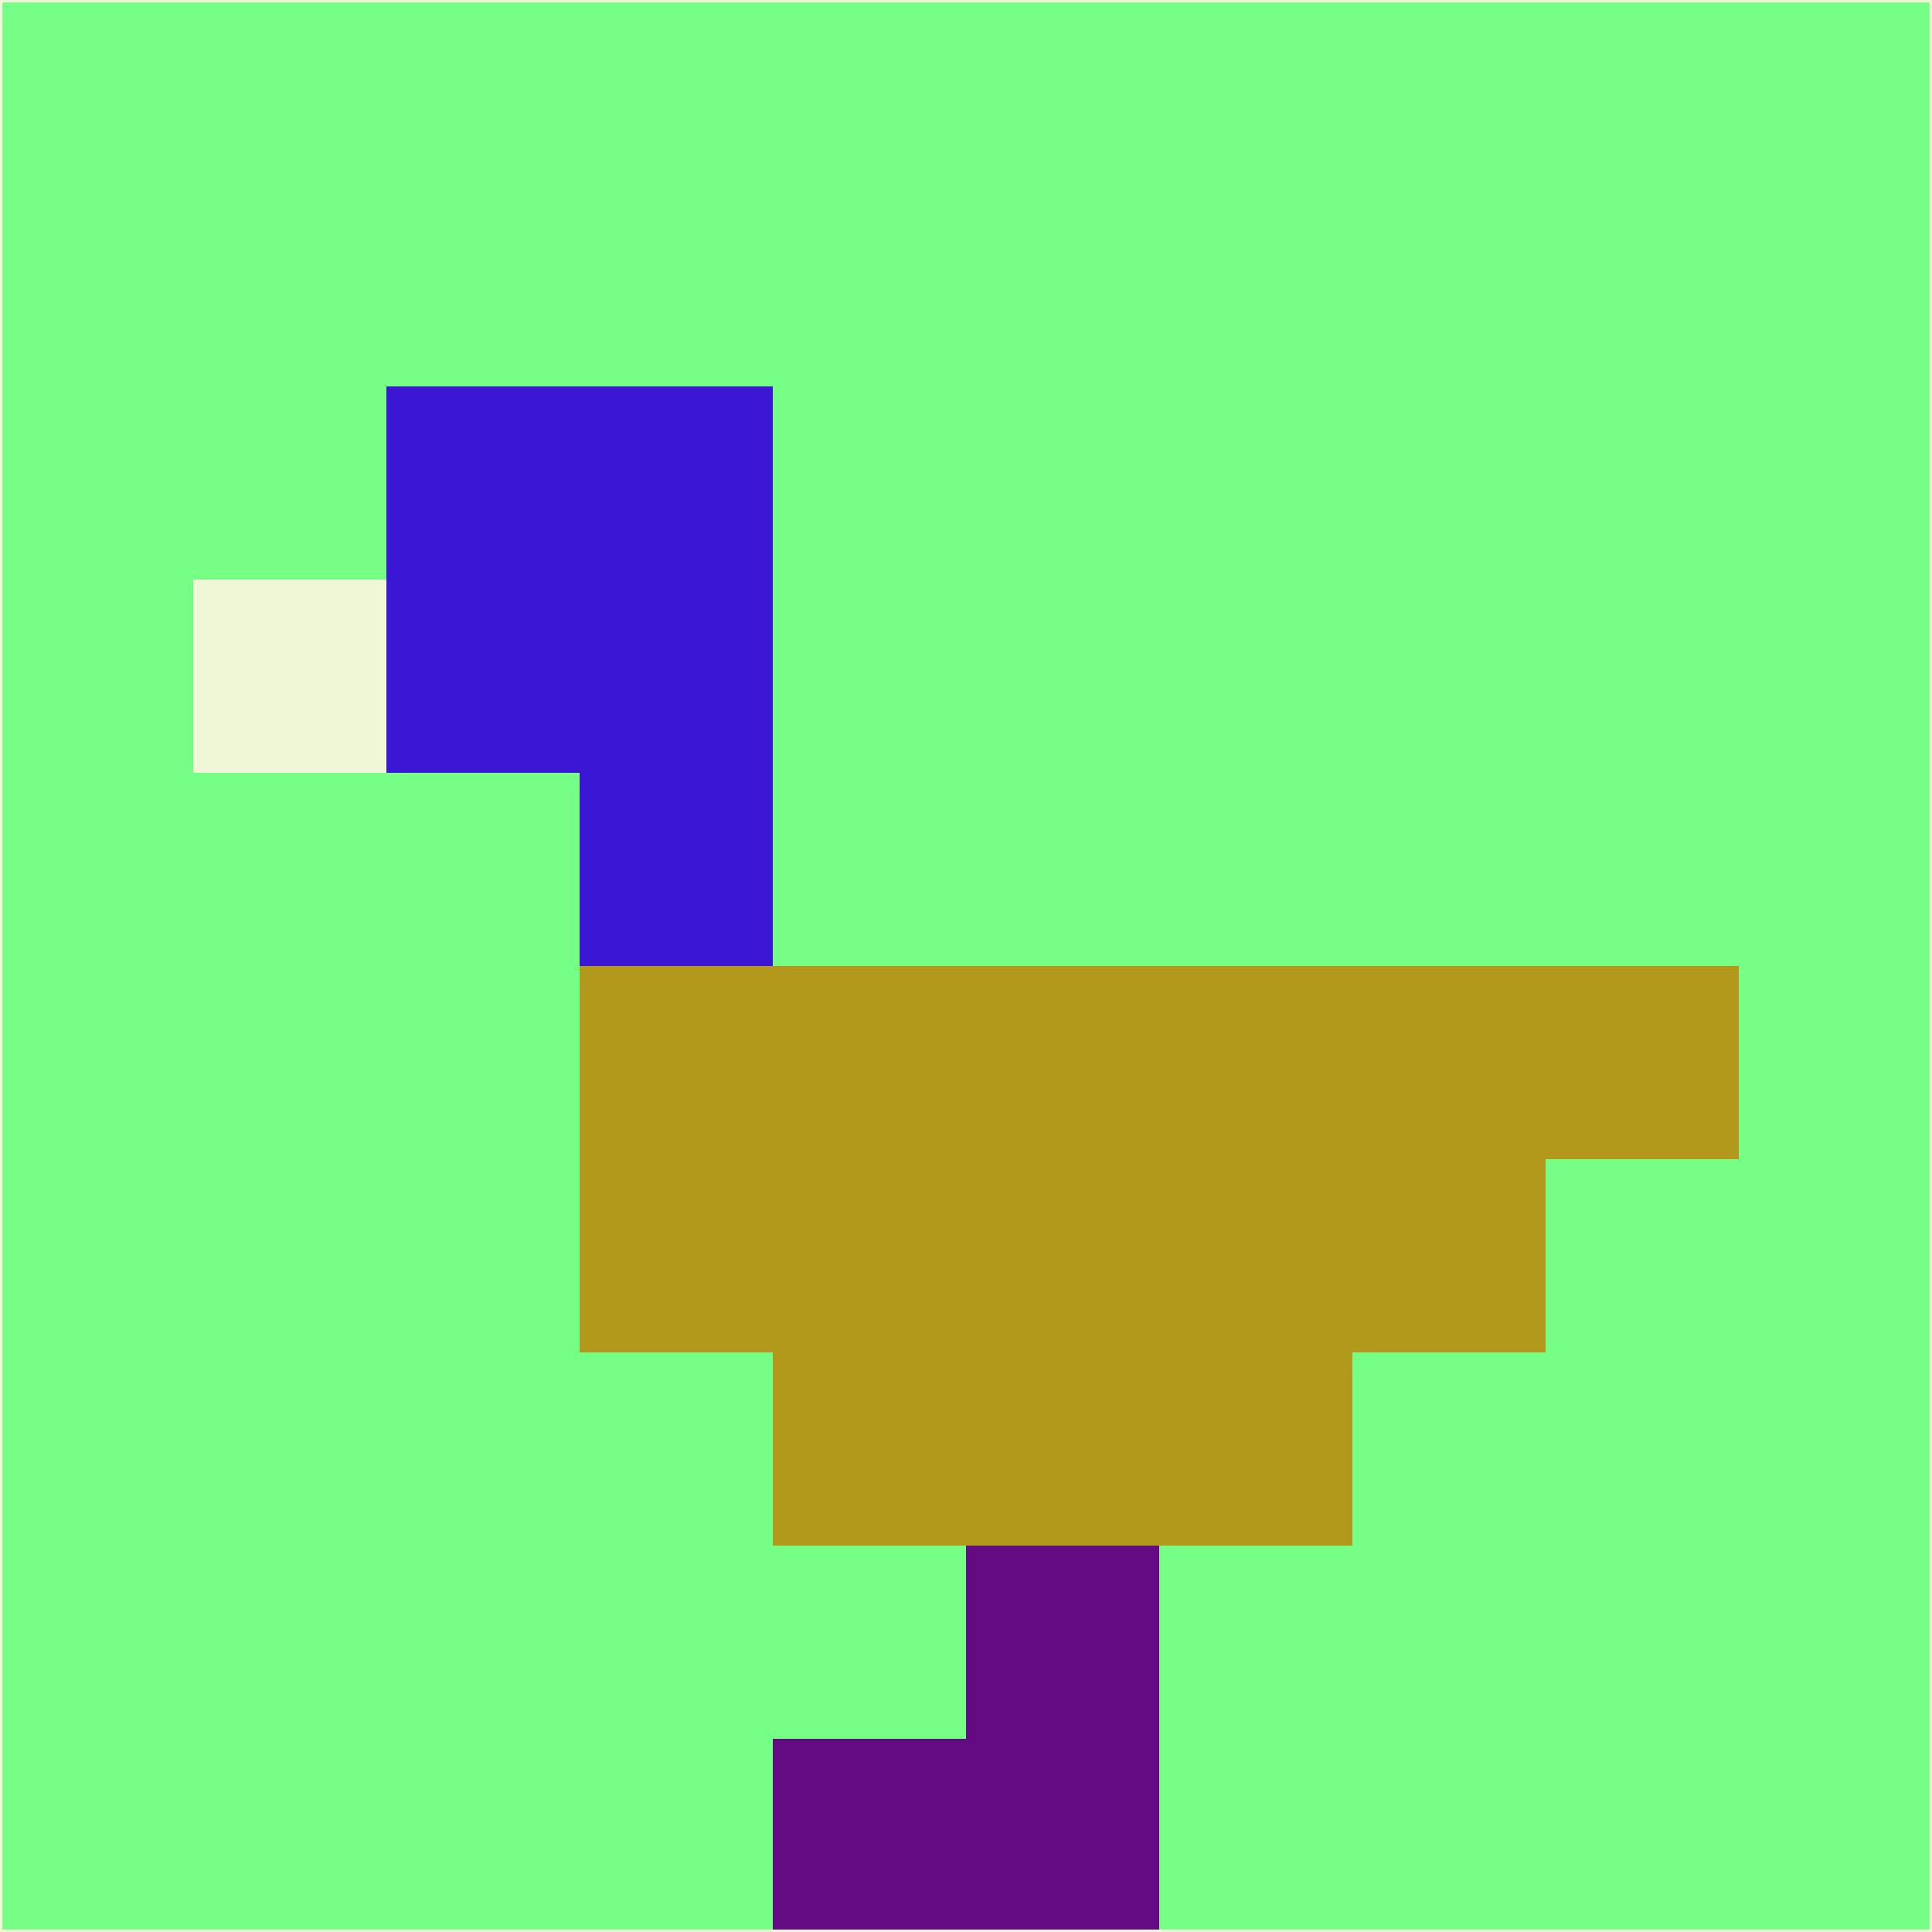 <svg xmlns="http://www.w3.org/2000/svg" version="1.1" width="785" height="785">
  <title>'goose-pfp-694263' by Dmitri Cherniak (Cyberpunk Edition)</title>
  <desc>
    seed=601683
    backgroundColor=#75ff87
    padding=20
    innerPadding=0
    timeout=500
    dimension=1
    border=false
    Save=function(){return n.handleSave()}
    frame=12

    Rendered at 2024-09-15T22:37:01.015Z
    Generated in 1ms
    Modified for Cyberpunk theme with new color scheme
  </desc>
  <defs/>
  <rect width="100%" height="100%" fill="#75ff87"/>
  <g>
    <g id="0-0">
      <rect x="0" y="0" height="785" width="785" fill="#75ff87"/>
      <g>
        <!-- Neon blue -->
        <rect id="0-0-2-2-2-2" x="157" y="157" width="157" height="157" fill="#3c17d3"/>
        <rect id="0-0-3-2-1-4" x="235.5" y="157" width="78.5" height="314" fill="#3c17d3"/>
        <!-- Electric purple -->
        <rect id="0-0-4-5-5-1" x="314" y="392.5" width="392.5" height="78.5" fill="#b3991b"/>
        <rect id="0-0-3-5-5-2" x="235.5" y="392.5" width="392.5" height="157" fill="#b3991b"/>
        <rect id="0-0-4-5-3-3" x="314" y="392.5" width="235.5" height="235.5" fill="#b3991b"/>
        <!-- Neon pink -->
        <rect id="0-0-1-3-1-1" x="78.5" y="235.5" width="78.5" height="78.5" fill="#f0f7d6"/>
        <!-- Cyber yellow -->
        <rect id="0-0-5-8-1-2" x="392.5" y="628" width="78.5" height="157" fill="#640b83"/>
        <rect id="0-0-4-9-2-1" x="314" y="706.5" width="157" height="78.5" fill="#640b83"/>
      </g>
      <rect x="0" y="0" stroke="#f0f7d6" stroke-width="2" height="785" width="785" fill="none"/>
    </g>
  </g>
  <script xmlns=""/>
</svg>